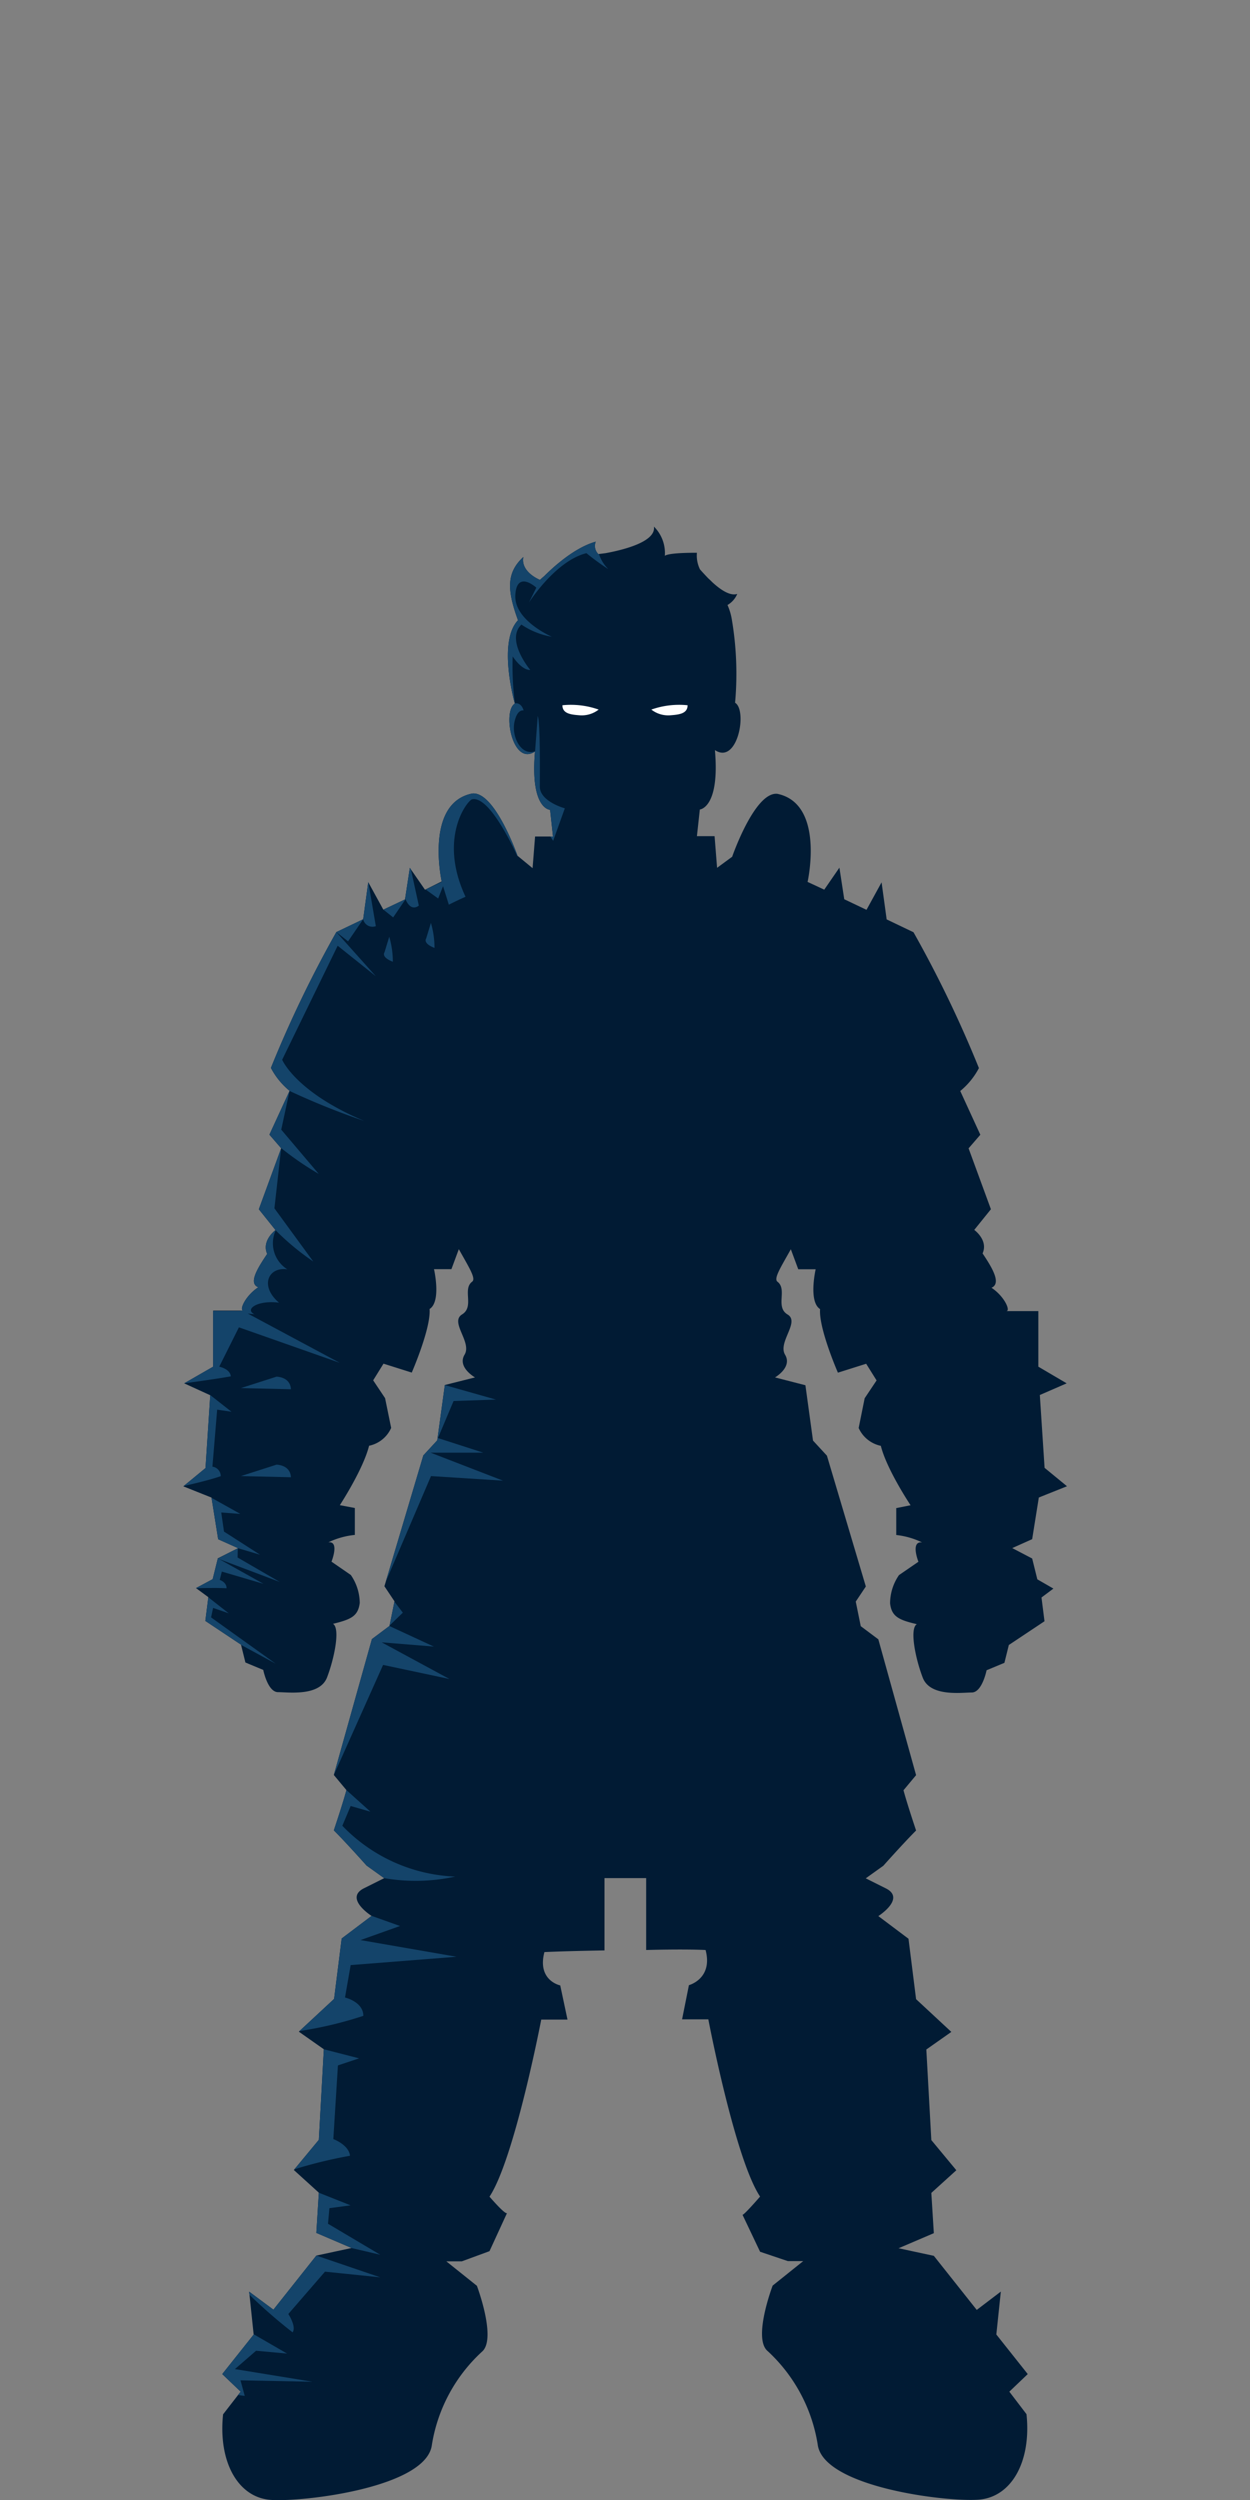 <svg xmlns="http://www.w3.org/2000/svg" xmlns:xlink="http://www.w3.org/1999/xlink" viewBox="0 0 150 300"><rect x="0" y="0" width="150" height="300" fill="#808080" stroke="none"/><defs><style>.cls-1{fill:none;}.cls-2{fill:#011b34;}.cls-3{clip-path:url(#clip-path);}.cls-4{fill:#14446a;}.cls-5{fill:#fff;}</style><clipPath id="clip-path"><path class="cls-1" d="M124.48,189.52l-.62-2.5-2.39-1.25,2.39-1.07.8-5,3.38-1.35-2.69-2.21-.57-8.74L128,166l-3.4-2v-6.67h-3.84c.53,0-.18-1.73-1.78-2.8,1.25-.53,0-2.52-1.07-4.12.71-1.6-1-2.82-1-2.82l2-2.48-2.68-7.31,1.41-1.63-2.41-5.25a8.85,8.85,0,0,0,2.24-2.75,140.21,140.21,0,0,0-7.85-16.3l-3.22-1.54-.61-4.45-1.81,3.3-2.67-1.27-.58-3.79-1.82,2.64-2-.93s2.11-9.36-3.62-10.57c-2.72-.3-5.43,7.55-5.43,7.55l-1.81,1.33-.3-3.8H83.63l.35-3.2s2.42-.18,1.81-7.13c2.72,1.81,3.93-4.77,2.42-5.68a38.94,38.94,0,0,0-.38-9.93,7.11,7.11,0,0,0-.53-1.8,2.76,2.76,0,0,0,1.17-1.33c-.88.29-2.07-.55-3-1.41-.15-.15-.3-.3-.47-.45-.57-.59-1-1.08-1-1.08a3.76,3.76,0,0,1-.37-2c-2.83,0-3.65.21-3.85.37a4.47,4.47,0,0,0-1.31-3.51c.29,1.88-3.94,2.85-5.8,3.19l-.87.11A1.37,1.37,0,0,1,71.49,65c-2.59.72-5.17,3.12-6.19,4.14q-.27.22-.5.45c-.34-.14-2.32-1.06-2-2.75-2,1.85-2,3.88-.64,7.59-2.49,2.61-.38,10-.38,10-1.51.91-.3,7.57,2.42,5.75-.6,6.94,1.81,7,1.81,7l.35,3.2H64.21l-.3,3.8-1.81-1.49s-2.72-7.77-5.43-7.47C50.93,96.37,53,105.77,53,105.77l-2,1-1.82-2.63-.58,3.79L46,109.16l-1.81-3.3-.61,4.45-3.22,1.54a140.25,140.25,0,0,0-7.85,16.3,8.86,8.86,0,0,0,2.24,2.75l-2.42,5.26,1.41,1.63-2.68,7.32,2,2.5s-1.7,1.25-1,2.86c-1.07,1.6-2.32,3.51-1.07,4-1.6,1.07-2.32,2.8-1.78,2.8H25.58V164l-3.48,2,3.13,1.43-.57,8.74L22,178.36l3.38,1.35.8,5,2.39,1.07L26.14,187l-.62,2.5-2,1.07L25,191.66l-.36,2.85,4.28,2.85.53,2.14,2.14.89s.53,2.67,1.78,2.67,5,.53,5.88-1.78,1.6-5.88.71-6.42c2.14-.53,3-.89,3.21-2.5A6,6,0,0,0,42.1,189l-2.32-1.6s1-2.5-.38-2.32a9.51,9.51,0,0,1,3.18-.89v-3.23l-1.8-.34s2.8-4.28,3.51-7.13a3.73,3.73,0,0,0,2.65-2.14l-.73-3.57-1.43-2.14,1.24-2,3.39,1.07s2.32-5.32,2.14-7.63c1.43-.89.53-4.78.53-4.78h2.09l.89-2.4c1.22,2.19,2.09,3.53,1.6,3.9-1.21.91.3,3-1.21,3.93s1.21,3.32.3,4.83S57,165.29,57,165.29l-3.62.91-.91,6.64-1.67,1.81-4.67,15.7,1.21,1.81-.6,2.95-2.11,1.58L40.06,213l1.51,1.81s-.3,1.21-1.51,4.83c1.51,1.51,3.93,4.23,3.93,4.23l2.11,1.51-2.42,1.21c-2.42,1.21.91,3.32.91,3.32L41,232.62l-.91,7.25-4.23,3.93,3,2.11-.6,10.87-3,3.62,3,2.72-.3,4.83,4.23,1.81-4.23.91-5.15,6.49L29.9,275l.54,5.15-3.77,4.74L28.88,287l-2.11,2.72c-.6,5.74,1.81,10,5.74,10.27s18.72-1.5,19.32-6.63a19.33,19.33,0,0,1,6-11.15c1.81-1.51-.6-7.91-.6-7.91l-3.67-2.94h1.86l3.32-1.22,2.11-4.59s0,.47-2.11-1.95c3-4.53,6.21-21.25,6.21-21.25h3.15l-.87-4.1s-2.8-.57-1.9-4c2.72-.13,7.21-.2,7.21-.2v-8.68h5V234s4.41-.13,7.13,0c.91,3.45-2,4.22-2,4.22l-.82,4.1H85s3.19,16.74,6.21,21.27c-2.11,2.42-2.11,2.18-2.11,2.18l2.11,4.44,3.32,1.12h1.86l-3.67,2.94s-2.42,6.35-.6,7.86a19.4,19.4,0,0,1,6,11.18c.6,5.13,15.4,6.95,19.32,6.65s6.34-4.53,5.74-10.26L121.12,287l2.21-2.11-3.77-4.75.54-5.15-2.89,2.2-5.15-6.49-4.23-.91,4.23-1.81-.3-4.83,3-2.72-3-3.62-.6-10.87,3-2.11-4.23-3.93-.91-7.25-3.62-2.72s3.32-2.11.91-3.32l-2.42-1.21,2.11-1.51s2.42-2.72,3.93-4.23c-1.21-3.62-1.51-4.83-1.51-4.83l1.51-1.81-4.53-16.3-2.11-1.58-.6-2.95,1.21-1.81-4.67-15.7-1.67-1.81-.91-6.64L93,165.29s2.11-1.21,1.21-2.72,1.81-3.93.3-4.83,0-3-1.21-3.93c-.49-.37.38-1.71,1.6-3.9l.89,2.4h2.09s-.89,3.89.53,4.78c-.18,2.32,2.14,7.63,2.14,7.63l3.39-1.07,1.25,2-1.43,2.14-.72,3.57a3.76,3.76,0,0,0,2.66,2.14c.71,2.85,3.57,7.13,3.57,7.13l-1.72.34v3.23a9.41,9.41,0,0,1,3.1.89c-1.43-.18-.44,2.32-.44,2.32l-2.33,1.6a6,6,0,0,0-1.07,3.39c.18,1.6,1.07,2,3.21,2.5-.89.53-.18,4.1.71,6.42s4.63,1.78,5.88,1.78,1.78-2.67,1.78-2.67l2.14-.89.53-2.14,4.28-2.85-.36-2.85,1.43-1.07Z"/></clipPath></defs><title>humanIcon</title><g id="Layer_2" data-name="Layer 2"><g id="Layer_1-2" data-name="Layer 1"><rect class="cls-1" width="150" height="300"/><path class="cls-2" d="M124.48,189.52l-.62-2.5-2.39-1.25,2.39-1.07.8-5,3.38-1.35-2.69-2.21-.57-8.74L128,166l-3.4-2v-6.67h-3.84c.53,0-.18-1.73-1.78-2.8,1.25-.53,0-2.52-1.07-4.12.71-1.6-1-2.82-1-2.82l2-2.48-2.68-7.31,1.41-1.63-2.41-5.25a8.85,8.85,0,0,0,2.24-2.75,140.21,140.21,0,0,0-7.85-16.3l-3.22-1.54-.61-4.45-1.81,3.3-2.67-1.27-.58-3.79-1.82,2.64-2-.93s2.11-9.36-3.62-10.57c-2.72-.3-5.43,7.55-5.43,7.55l-1.81,1.33-.3-3.8H83.63l.35-3.2s2.42-.18,1.81-7.13c2.72,1.81,3.93-4.77,2.42-5.68a38.94,38.94,0,0,0-.38-9.93,7.11,7.11,0,0,0-.53-1.8,2.76,2.76,0,0,0,1.17-1.33c-.88.29-2.07-.55-3-1.41-.15-.15-.3-.3-.47-.45-.57-.59-1-1.08-1-1.08a3.76,3.76,0,0,1-.37-2c-2.83,0-3.65.21-3.85.37a4.47,4.47,0,0,0-1.31-3.51c.29,1.88-3.94,2.85-5.8,3.19l-.87.11A1.37,1.37,0,0,1,71.49,65c-2.59.72-5.17,3.12-6.19,4.14q-.27.22-.5.45c-.34-.14-2.32-1.06-2-2.75-2,1.85-2,3.88-.64,7.59-2.49,2.61-.38,10-.38,10-1.51.91-.3,7.57,2.42,5.75-.6,6.94,1.81,7,1.81,7l.35,3.2H64.21l-.3,3.8-1.81-1.49s-2.72-7.77-5.43-7.47C50.93,96.37,53,105.77,53,105.77l-2,1-1.82-2.63-.58,3.79L46,109.16l-1.81-3.3-.61,4.45-3.22,1.54a140.25,140.25,0,0,0-7.85,16.3,8.86,8.86,0,0,0,2.24,2.75l-2.42,5.26,1.41,1.63-2.68,7.32,2,2.5s-1.7,1.25-1,2.86c-1.07,1.6-2.32,3.51-1.07,4-1.6,1.07-2.32,2.8-1.78,2.8H25.58V164l-3.48,2,3.13,1.43-.57,8.74L22,178.36l3.38,1.35.8,5,2.39,1.07L26.14,187l-.62,2.5-2,1.07L25,191.66l-.36,2.85,4.28,2.85.53,2.14,2.14.89s.53,2.67,1.78,2.67,5,.53,5.88-1.78,1.6-5.88.71-6.42c2.14-.53,3-.89,3.21-2.5A6,6,0,0,0,42.1,189l-2.32-1.6s1-2.5-.38-2.32a9.51,9.51,0,0,1,3.18-.89v-3.23l-1.8-.34s2.8-4.28,3.51-7.13a3.73,3.73,0,0,0,2.65-2.14l-.73-3.57-1.43-2.14,1.24-2,3.39,1.07s2.32-5.32,2.14-7.63c1.43-.89.53-4.78.53-4.78h2.09l.89-2.4c1.22,2.19,2.09,3.53,1.6,3.9-1.21.91.3,3-1.21,3.93s1.21,3.32.3,4.83S57,165.29,57,165.29l-3.62.91-.91,6.64-1.67,1.81-4.67,15.7,1.21,1.81-.6,2.95-2.11,1.58L40.06,213l1.51,1.81s-.3,1.21-1.51,4.83c1.51,1.51,3.93,4.23,3.93,4.23l2.11,1.51-2.42,1.21c-2.42,1.21.91,3.32.91,3.32L41,232.62l-.91,7.25-4.23,3.93,3,2.11-.6,10.87-3,3.62,3,2.72-.3,4.83,4.23,1.81-4.23.91-5.15,6.49L29.9,275l.54,5.15-3.77,4.74L28.88,287l-2.11,2.72c-.6,5.74,1.81,10,5.74,10.27s18.72-1.5,19.32-6.63a19.33,19.33,0,0,1,6-11.15c1.81-1.51-.6-7.91-.6-7.91l-3.67-2.94h1.86l3.32-1.22,2.11-4.59s0,.47-2.11-1.95c3-4.53,6.21-21.25,6.21-21.25h3.15l-.87-4.1s-2.8-.57-1.9-4c2.72-.13,7.21-.2,7.21-.2v-8.68h5V234s4.41-.13,7.13,0c.91,3.45-2,4.22-2,4.22l-.82,4.1H85s3.19,16.74,6.21,21.27c-2.11,2.42-2.11,2.18-2.11,2.18l2.11,4.44,3.32,1.12h1.86l-3.67,2.94s-2.42,6.35-.6,7.86a19.4,19.4,0,0,1,6,11.18c.6,5.13,15.4,6.95,19.32,6.65s6.34-4.53,5.74-10.26L121.12,287l2.21-2.11-3.77-4.75.54-5.15-2.89,2.2-5.15-6.49-4.23-.91,4.23-1.81-.3-4.83,3-2.72-3-3.62-.6-10.87,3-2.11-4.23-3.93-.91-7.25-3.62-2.72s3.32-2.11.91-3.32l-2.42-1.21,2.11-1.51s2.42-2.72,3.93-4.23c-1.21-3.62-1.51-4.83-1.51-4.83l1.51-1.81-4.53-16.3-2.11-1.58-.6-2.95,1.21-1.81-4.67-15.7-1.67-1.81-.91-6.64L93,165.29s2.11-1.21,1.21-2.72,1.81-3.93.3-4.83,0-3-1.21-3.93c-.49-.37.38-1.71,1.6-3.9l.89,2.4h2.09s-.89,3.89.53,4.78c-.18,2.32,2.14,7.63,2.14,7.63l3.39-1.07,1.25,2-1.43,2.14-.72,3.57a3.76,3.76,0,0,0,2.66,2.14c.71,2.85,3.57,7.13,3.57,7.13l-1.72.34v3.23a9.41,9.41,0,0,1,3.1.89c-1.43-.18-.44,2.32-.44,2.32l-2.33,1.6a6,6,0,0,0-1.07,3.39c.18,1.6,1.07,2,3.21,2.5-.89.53-.18,4.1.71,6.42s4.63,1.78,5.88,1.78,1.78-2.67,1.78-2.67l2.14-.89.53-2.14,4.28-2.85-.36-2.85,1.43-1.07Z"/><g class="cls-3"><path class="cls-4" d="M61.79,84.39a34.78,34.78,0,0,1-.27-5.62c1.22,1.79,2.11,1.62,2.11,1.62s-3-3.57-1.06-5.44a9.22,9.22,0,0,0,3.65,1.46s-4.55-1.95-4.38-5,2.52-.89,2.52-.89l-.89,1.79s3.17-5,6.9-5.93A29.9,29.9,0,0,0,73,68.3a4.53,4.53,0,0,1-1.14-1.87c-.16-.89,1.22-2.76,1.22-2.76l-1.38-1.95L56,64l-5.93,4.63,3.57,11.2Z"/><path class="cls-4" d="M62.83,85.26s-.2-.93-1-.87-.92,2.82-.92,2.82l.89,3a1.9,1.9,0,0,0,2.44-.07c-1.69.63-2.85-1.72-2.52-3.42S62.83,85.26,62.83,85.26Z"/><path class="cls-4" d="M64.53,85.91l-.32,4.23L63.15,95.9l3.23,5,1.4-3.9s-3-.81-3-2.6S64.85,86.81,64.53,85.91Z"/><path class="cls-4" d="M62.1,102.79s-3.28-7.49-5.5-6.86c-.84.53-3.89,4.95-.74,11.68-.95.42-2,.95-2,.95L53,105.81,48,97.3,51,91.72l6.53-1.47,3.58,2.84Z"/><path class="cls-4" d="M49.26,104.1l1,4.57s-.93.86-1.61-.78c-.87-2.13-.18-6.48-.18-6.48Z"/><path class="cls-4" d="M44.2,105.86l.9,5.28a1.15,1.15,0,0,1-1.52-.83,23.4,23.4,0,0,0-1.15-3.26Z"/><polygon class="cls-4" points="46.01 109.16 47.18 110.09 48.68 107.89 46.01 109.16"/><polygon class="cls-4" points="51.08 106.74 52.58 107.82 53.18 106.3 53.04 105.81 51.08 106.74"/><polygon class="cls-4" points="43.58 110.31 40.36 111.85 41.77 112.96 43.58 110.31"/><path class="cls-4" d="M40.36,111.85l4.74,5.3-4.58-3.66-6.66,13.68s1.62,3.89,9.86,7.35a87.7,87.7,0,0,1-9-3.62l-3.13-1.33L30,126.24l3.86-7.78,5.14-8.7Z"/><path class="cls-4" d="M34.75,130.9l-1,4.66,4.5,5.31a36.6,36.6,0,0,1-4.5-3.09,25.24,25.24,0,0,1-3.83-4.11l1.47-2.94Z"/><path class="cls-4" d="M33.74,137.79,32.93,145l4.66,6.38a30.63,30.63,0,0,1-4.49-3.72,9.47,9.47,0,0,0-2.71-2.24L27.94,142Z"/><path class="cls-4" d="M33.1,147.62a3.69,3.69,0,0,0,1.38,4.7c-2.29-.33-3.35,2-1,4-2.62-.33-4.17.82-2.94,1.39-.65-.08-1.3-.11-1.3-.11l-3.36-2.67L27,151.26Z"/><path class="cls-4" d="M25.55,157.32h3.61l11.61,6.22-12.1-4.26L26.31,164s1.31.26,1.39,1.16c-1.8.33-5.61.84-5.61.84l.13-7.51Z"/><path class="cls-4" d="M25.23,167.41l2.55,2-1.72-.25L25.49,176a1.15,1.15,0,0,1,1,1.14c-1.63.57-4.5,1.19-4.5,1.19l-4.33-7.08Z"/><polygon class="cls-4" points="25.35 179.72 28.84 181.67 26.55 181.5 26.88 183.79 31.21 186.57 28.54 185.78 24.84 185.1 23.61 181.18 25.35 179.72"/><polygon class="cls-4" points="26.14 187.03 33.58 189.84 28.51 186.9 28.54 185.78 26.14 187.03"/><path class="cls-4" d="M26.14,187l5.48,3.06-5-1.47-.25,1s.82.25.82,1c-1.55-.08-3.65,0-3.65,0l.87-2.47Z"/><polygon class="cls-4" points="24.98 191.66 27.45 193.6 25.57 192.95 25.33 194.09 33.09 199.65 28.9 197.37 21.4 196.71 21.07 194.25 24.98 191.66"/><polygon class="cls-4" points="53.34 166.2 59.51 167.95 54.43 168.12 52.44 172.84 53.34 166.2"/><path class="cls-4" d="M52.41,172.52l5.58,1.8H51.67l8.69,3.36-8.64-.55-5.63,13.15s-.13-7,0-7.47,3.39-9.76,3.39-9.76Z"/><polygon class="cls-4" points="47.3 192.16 48.34 193.52 46.7 195.11 47.3 192.16"/><polyline class="cls-4" points="46.7 195.11 52.06 197.59 45.8 197.08 53.93 201.48 45.97 199.79 40.06 213 37.67 209.27 42.75 195.55 46.14 195.22"/><path class="cls-4" d="M41.57,214.81l2.88,2.59-2.37-.68-1,2.37a19.85,19.85,0,0,0,13.55,6.1,22.28,22.28,0,0,1-8.51.19L39.36,224l-3.73-3.22.85-4.57Z"/><path class="cls-4" d="M44.58,229.9,48,231.12l-4.74,1.69,11.52,2-12.7,1-.68,3.89s2.2.51,2.2,2.2a46.33,46.33,0,0,1-7.77,1.84l-2.39-3.19L38,231.79Z"/><path class="cls-4" d="M38.85,245.91,43.09,247l-2.54.85L40,256.69s1.86.68,2,2a55.61,55.61,0,0,0-6.85,1.68l-4.67-4.05Z"/><polygon class="cls-4" points="38.24 263.12 42.07 264.64 39.53 264.98 39.36 266.85 45.63 270.57 42.17 269.76 32.59 266.85 38.24 263.12"/><path class="cls-4" d="M37.94,270.66l7.69,2.62L39,272.6l-4.4,5.08s1,1.52.51,2.2a62.8,62.8,0,0,1-5.76-5.08l-1.86-7.62Z"/><polygon class="cls-4" points="30.44 280.11 34.45 282.43 30.73 282.09 28.19 284.29 37.5 285.81 28.86 285.64 29.37 287.51 25.48 287 24.29 282.93 28.69 278.53 30.44 280.11"/></g><path class="cls-4" d="M46.71,112.41l-.57,1.87s-.45.57,1,1.13A10.63,10.63,0,0,0,46.71,112.41Z"/><path class="cls-4" d="M51.71,110.75l-.57,1.87s-.45.57,1,1.13A10.63,10.63,0,0,0,51.71,110.75Z"/><path class="cls-4" d="M33.18,165.2l-4.27,1.37,6,.14C34.84,165.2,33.18,165.2,33.18,165.2Z"/><path class="cls-4" d="M33.18,175.76l-4.27,1.37,6,.14C34.84,175.76,33.18,175.76,33.18,175.76Z"/><path class="cls-5" d="M78.16,85.15a10,10,0,0,1,4.35-.52c0,1-1,1.12-2,1.2A3.31,3.31,0,0,1,78.16,85.15Z"/><path class="cls-5" d="M71.84,85.15a10,10,0,0,0-4.35-.52c0,1,1,1.12,2,1.2A3.31,3.31,0,0,0,71.84,85.15Z"/></g></g></svg>
